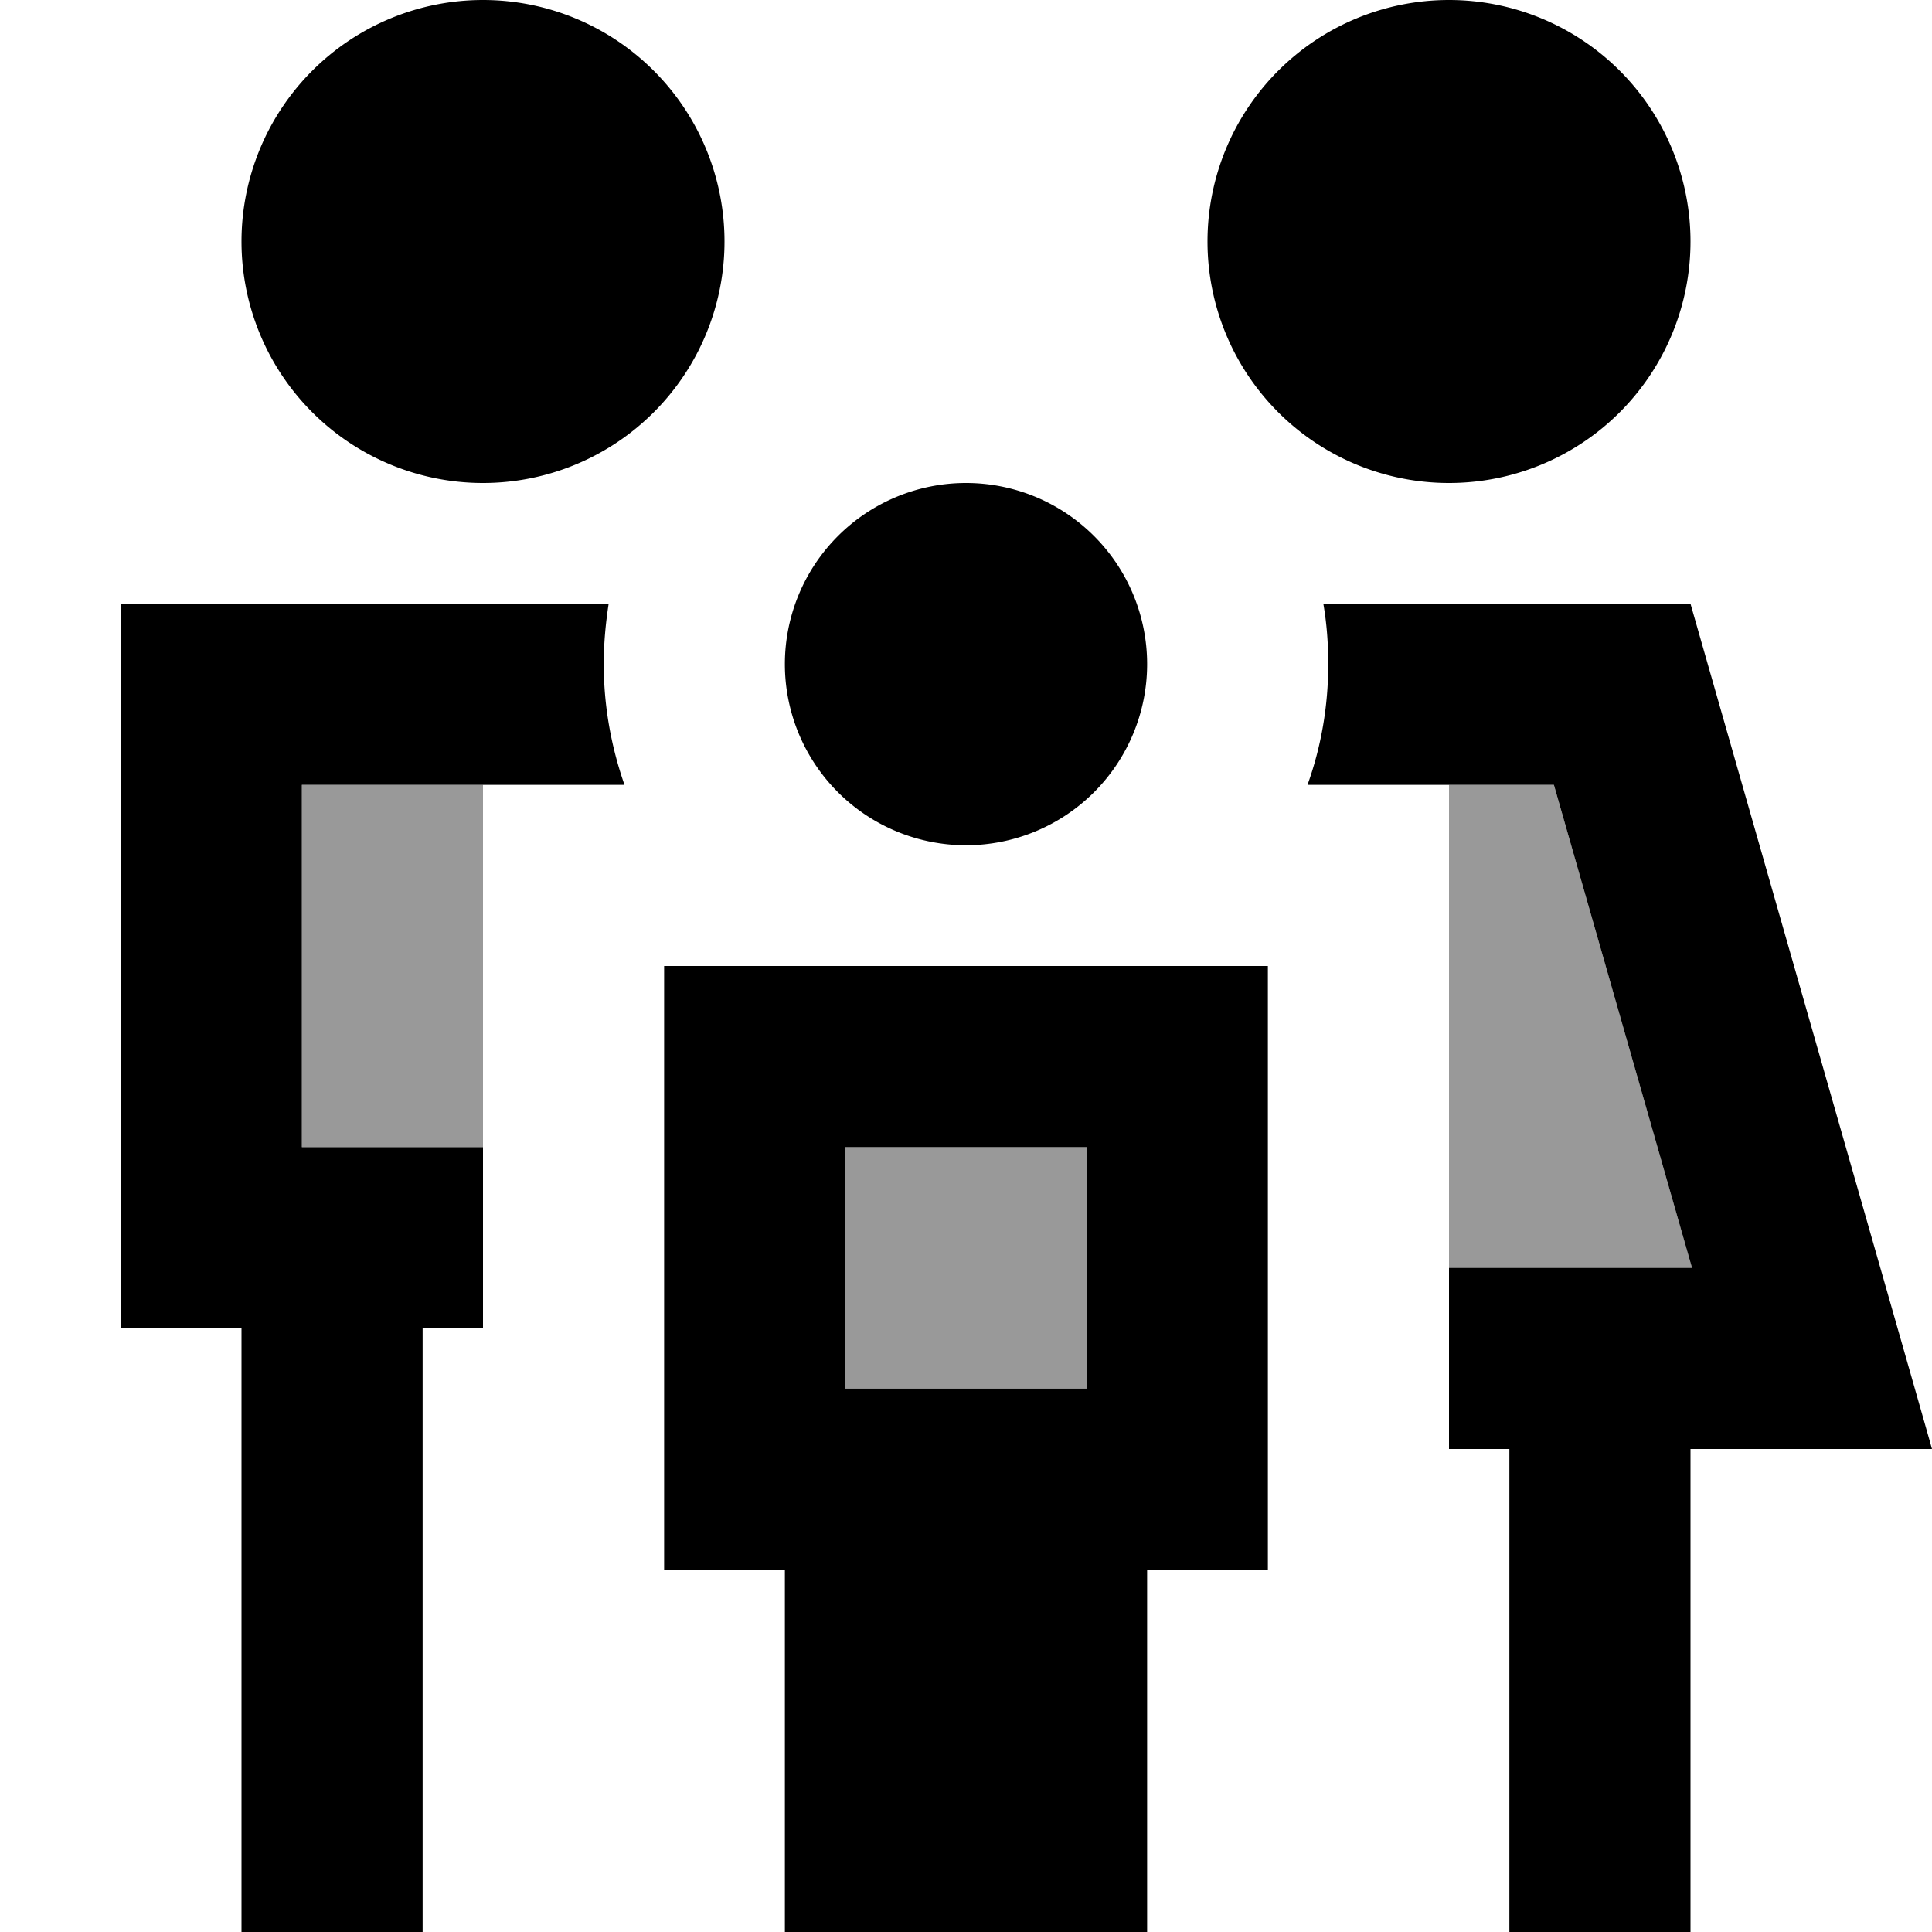 <svg xmlns="http://www.w3.org/2000/svg" viewBox="0 0 512 512"><!--! Font Awesome Pro 7.0.0 by @fontawesome - https://fontawesome.com License - https://fontawesome.com/license (Commercial License) Copyright 2025 Fonticons, Inc. --><path opacity=".4" fill="currentColor" d="M80 208l48 0 0 96-48 0 0-96zm144 96l64 0 0 64-64 0 0-64zm160-96l27.8 0 36.6 128-64.4 0 0-128z"/><path fill="currentColor" d="M128 128a64 64 0 1 0 0-128 64 64 0 1 0 0 128zM80 304l0-96 85.5 0c-3.5-10-5.5-20.8-5.5-32 0-5.5 .5-10.8 1.3-16l-129.3 0 0 192 32 0 0 160 48 0 0-160 16 0 0-48-48 0zm266.5-96l65.3 0 36.6 128-64.4 0 0 48 16 0 0 128 48 0 0-128 64 0c-3-10.7-24.4-85.4-64-224l-97.3 0c.9 5.2 1.3 10.5 1.3 16 0 11.2-1.9 22-5.5 32zM448 64a64 64 0 1 0 -128 0 64 64 0 1 0 128 0zM256 224a48 48 0 1 0 0-96 48 48 0 1 0 0 96zM224 368l0-64 64 0 0 64-64 0zm112 48l0-160-160 0 0 160 32 0 0 96 96 0 0-96 32 0z"/></svg>